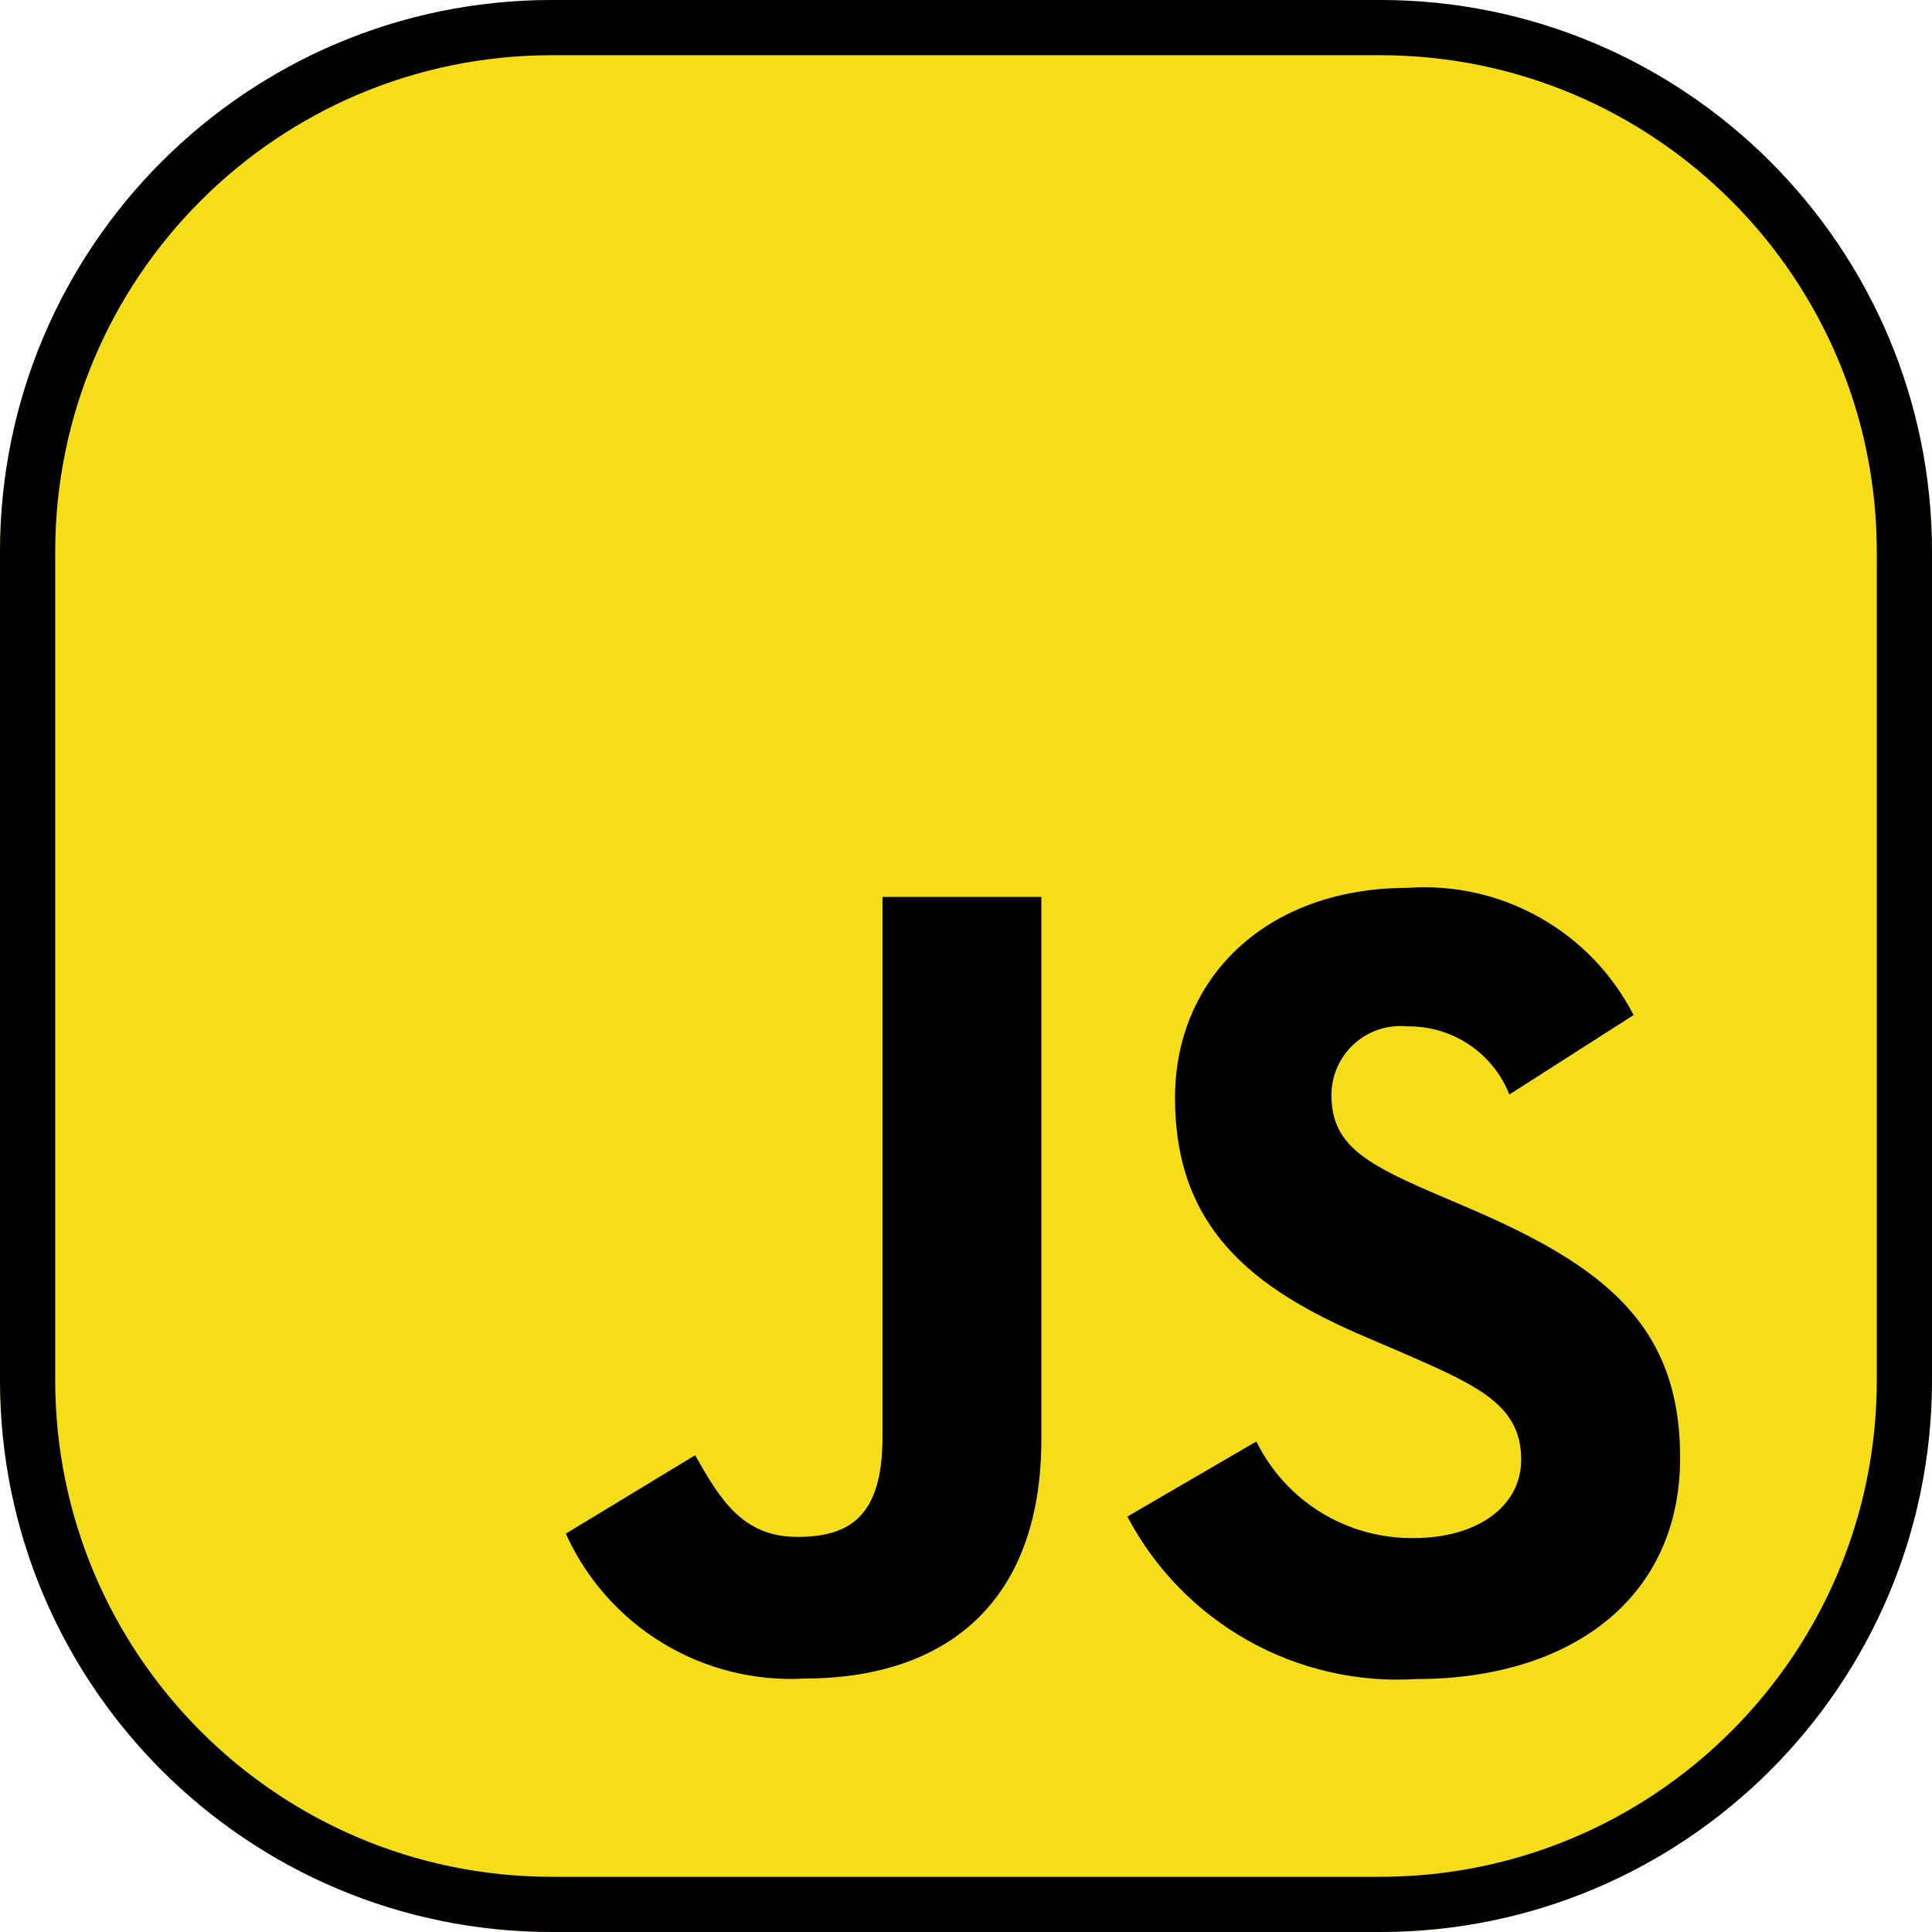 <svg width="70" height="70" viewBox="0 0 70 70" fill="none" xmlns="http://www.w3.org/2000/svg">
<g id="Js">
<g clip-path="url(#clip0_67_319)">
<path id="Vector" d="M0 0H70V70H0V0Z" fill="#F5DE19"/>
<path id="Vector_2" d="M45.52 52.227C46.042 53.287 46.852 54.178 47.859 54.797C48.865 55.416 50.026 55.738 51.207 55.727C53.592 55.727 55.116 54.534 55.116 52.883C55.116 50.914 53.55 50.21 50.925 49.061L49.486 48.444C45.329 46.675 42.573 44.459 42.573 39.773C42.573 35.457 45.854 32.169 51.002 32.169C52.668 32.049 54.333 32.422 55.788 33.242C57.244 34.061 58.426 35.291 59.187 36.778L54.688 39.655C54.394 38.918 53.884 38.287 53.224 37.846C52.564 37.405 51.786 37.176 50.993 37.187C50.647 37.153 50.297 37.191 49.966 37.298C49.636 37.406 49.331 37.582 49.072 37.814C48.813 38.046 48.605 38.33 48.462 38.647C48.318 38.964 48.242 39.307 48.239 39.655C48.239 41.381 49.308 42.081 51.778 43.155L53.218 43.772C58.109 45.87 60.874 48.007 60.874 52.813C60.874 57.995 56.803 60.834 51.336 60.834C49.206 60.97 47.083 60.486 45.221 59.442C43.36 58.397 41.841 56.837 40.847 54.948L45.52 52.227ZM25.187 52.725C26.09 54.329 26.913 55.685 28.89 55.685C30.78 55.685 31.975 54.946 31.975 52.069V32.497H37.73V52.146C37.73 58.104 34.23 60.817 29.135 60.817C27.334 60.915 25.546 60.467 24.005 59.529C22.464 58.592 21.242 57.211 20.501 55.567L25.187 52.725Z" fill="black"/>
</g>
<path d="M1 20C1 9.507 9.507 1 20 1H50C60.493 1 69 9.507 69 20V50C69 60.493 60.493 69 50 69H20C9.507 69 1 60.493 1 50V20Z" stroke="black" stroke-width="2"/>
</g>
<defs>
<clipPath id="clip0_67_319">
<path d="M0 20C0 8.954 8.954 0 20 0H50C61.046 0 70 8.954 70 20V50C70 61.046 61.046 70 50 70H20C8.954 70 0 61.046 0 50V20Z" fill="white"/>
</clipPath>
</defs>
</svg>
